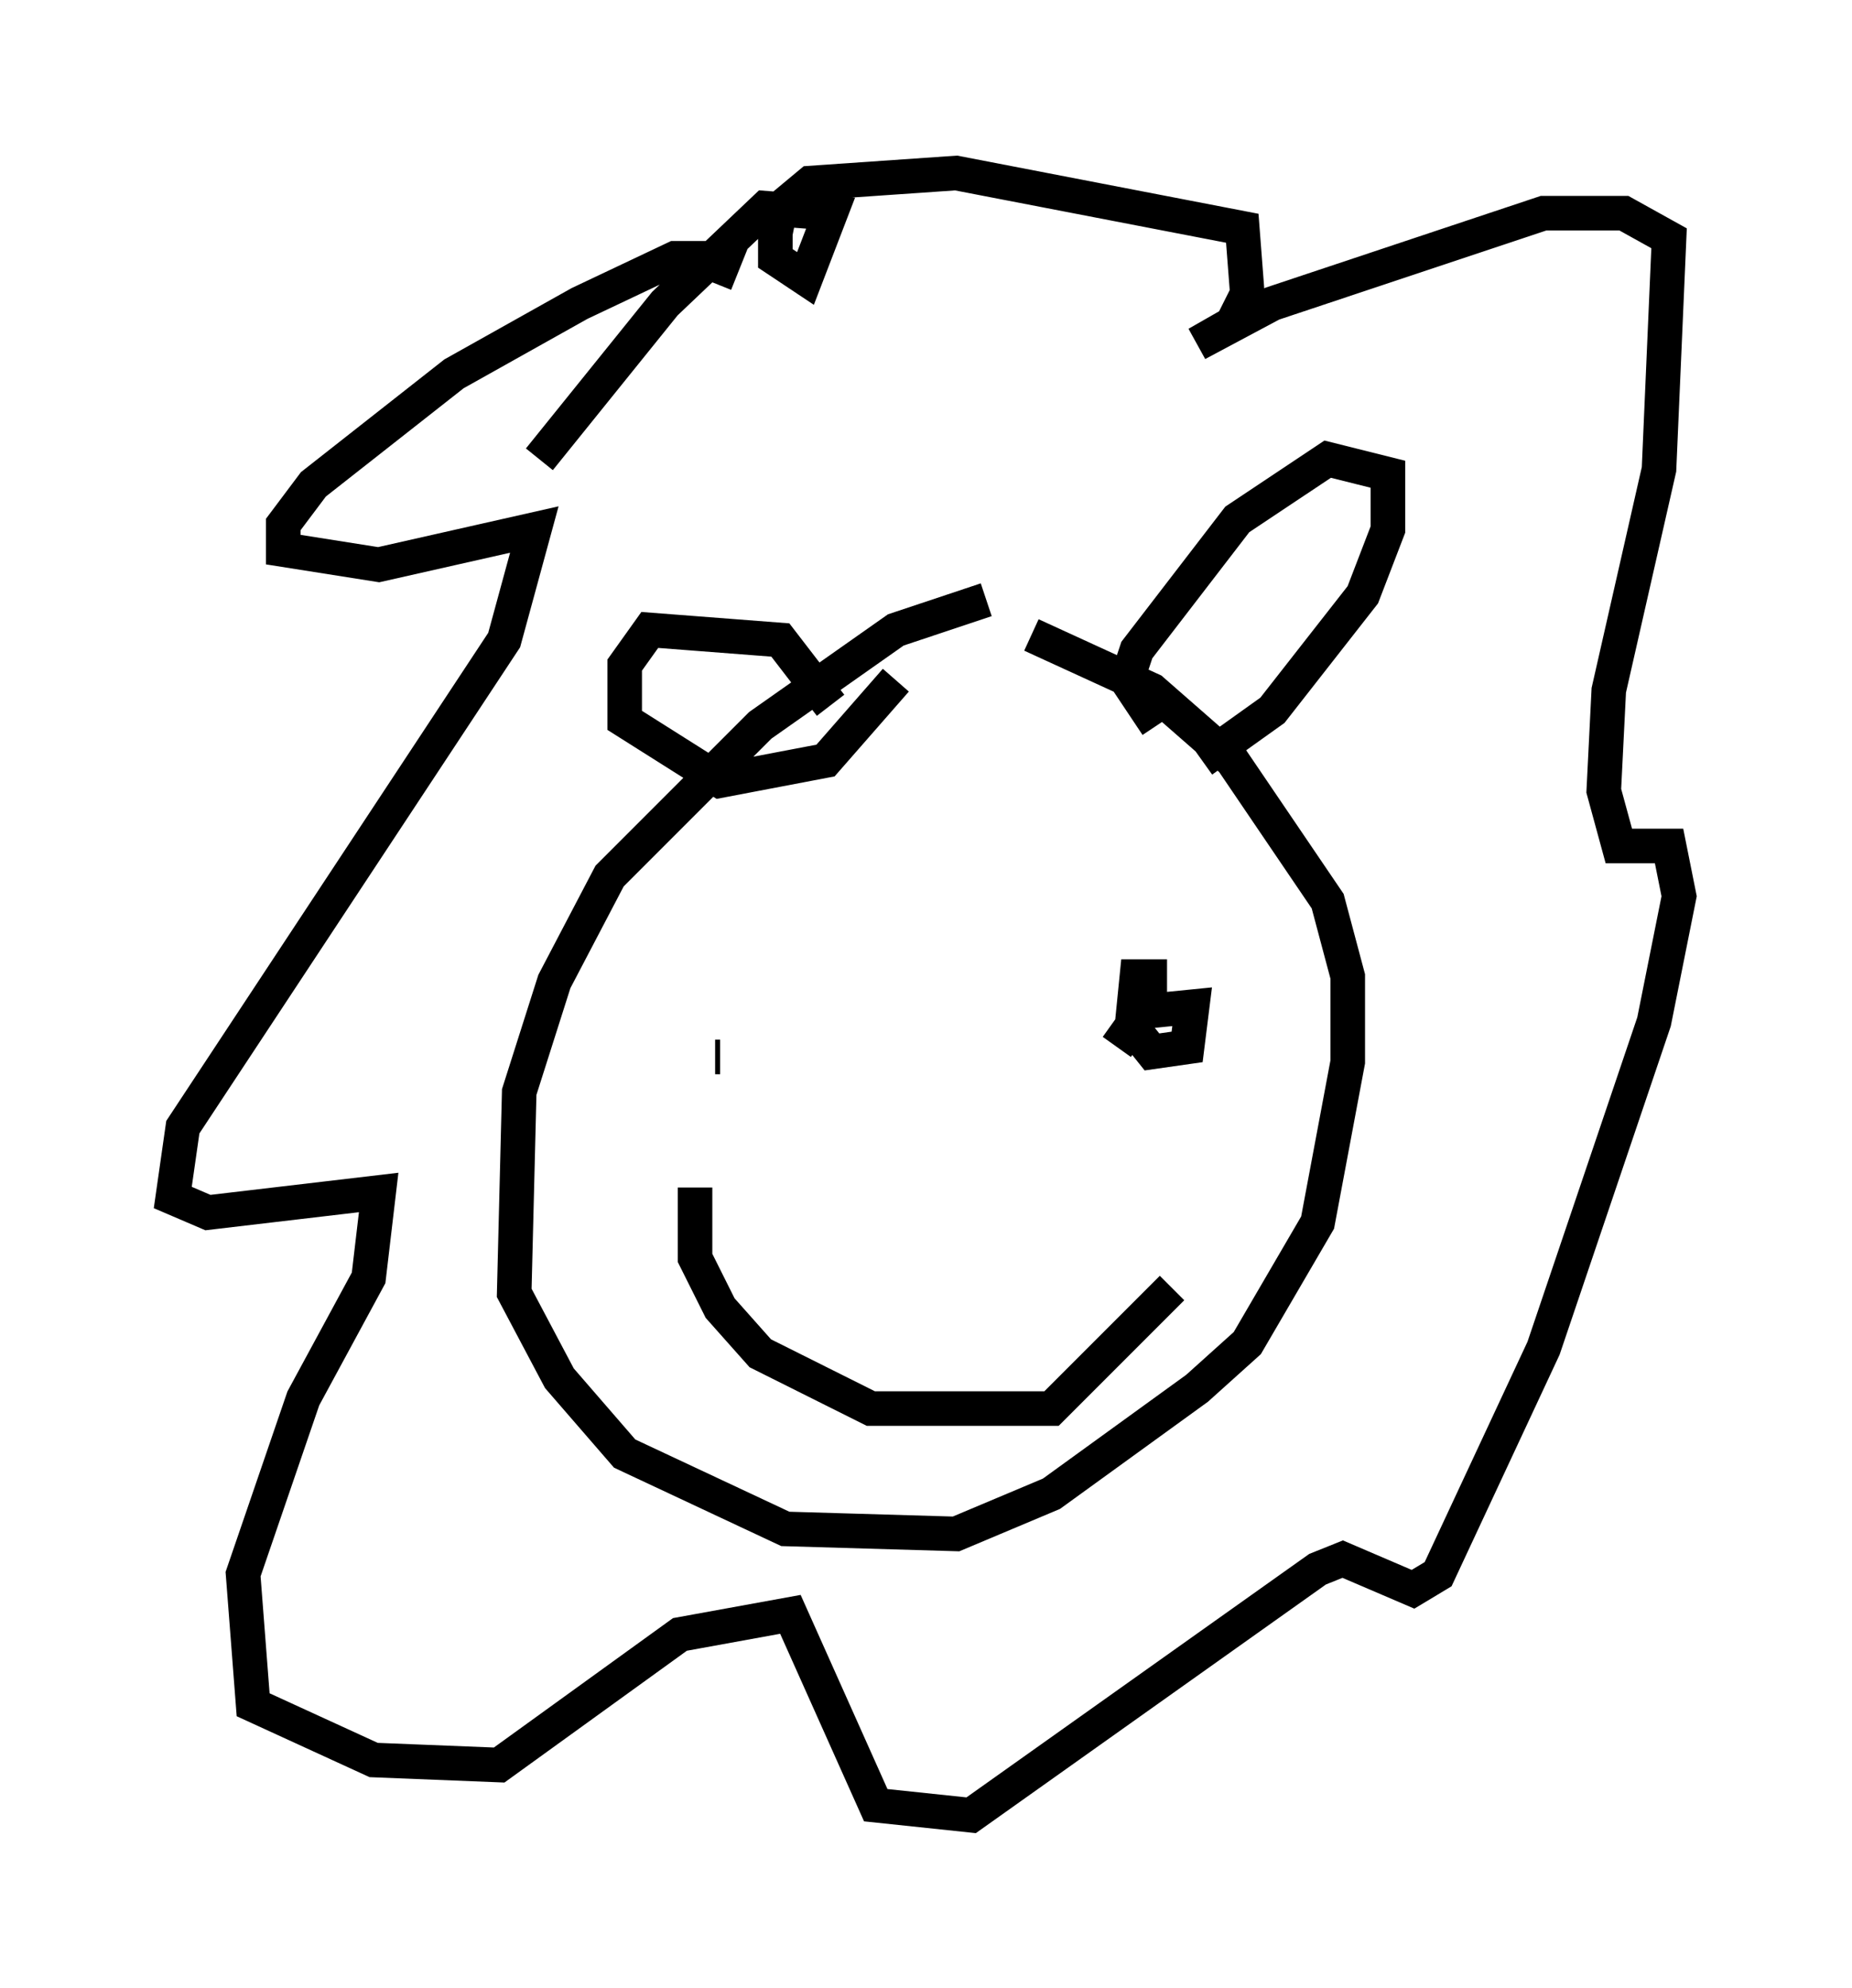 <?xml version="1.0" encoding="utf-8" ?>
<svg baseProfile="full" height="57.497" version="1.1" width="53.575" xmlns="http://www.w3.org/2000/svg" xmlns:ev="http://www.w3.org/2001/xml-events" xmlns:xlink="http://www.w3.org/1999/xlink"><defs /><rect fill="white" height="57.497" width="53.575" x="0" y="0" /><path d="M30.564, 17.782 m-2.034, -0.436 l-2.615, 0.872 -3.922, 2.76 l-4.358, 4.358 -1.598, 3.05 l-1.017, 3.196 -0.145, 5.81 l1.307, 2.469 1.888, 2.179 l4.648, 2.179 4.939, 0.145 l2.76, -1.162 4.212, -3.05 l1.453, -1.307 2.034, -3.486 l0.872, -4.648 0.0, -2.469 l-0.581, -2.179 -2.76, -4.067 l-2.324, -2.034 -3.486, -1.598 m-5.81, 2.034 l-1.453, -1.888 -3.777, -0.291 l-0.726, 1.017 0.0, 1.598 l2.76, 1.743 3.05, -0.581 l2.034, -2.324 m7.553, 1.307 l-0.872, -1.307 0.291, -0.872 l2.905, -3.777 2.615, -1.743 l1.743, 0.436 0.0, 1.598 l-0.726, 1.888 -2.615, 3.341 l-2.034, 1.453 m-14.089, -13.799 l0.291, -0.726 -1.453, 0.0 l-2.76, 1.307 -3.631, 2.034 l-4.067, 3.196 -0.872, 1.162 l0.0, 0.726 2.76, 0.436 l4.503, -1.017 -0.872, 3.196 l-9.296, 14.089 -0.291, 2.034 l1.017, 0.436 4.939, -0.581 l-0.291, 2.469 -1.888, 3.486 l-1.743, 5.084 0.291, 3.777 l3.486, 1.598 3.631, 0.145 l5.229, -3.777 3.196, -0.581 l2.469, 5.52 2.76, 0.291 l10.022, -7.117 0.726, -0.291 l2.034, 0.872 0.726, -0.436 l3.05, -6.536 3.196, -9.441 l0.726, -3.631 -0.291, -1.453 l-1.453, 0.0 -0.436, -1.598 l0.145, -2.905 1.453, -6.391 l0.291, -6.682 -1.307, -0.726 l-2.324, 0.0 -7.844, 2.615 l-2.179, 1.162 1.017, -0.581 l0.436, -0.872 -0.145, -1.888 l-8.279, -1.598 -4.212, 0.291 l-0.872, 0.726 -0.145, 0.726 l0.0, 0.726 0.872, 0.581 l0.726, -1.888 -1.888, -0.145 l-2.905, 2.76 -3.631, 4.503 m5.229, 17.285 l-0.145, 0.0 m13.073, -2.324 l-0.872, 0.0 -0.145, 1.453 l0.581, 0.726 1.017, -0.145 l0.145, -1.162 -1.453, 0.145 l-0.726, 1.017 m-12.201, 4.067 l0.0, 2.034 0.726, 1.453 l1.162, 1.307 3.196, 1.598 l5.229, 0.0 3.486, -3.486 " fill="none" stroke="black" stroke-width="1" /></svg>